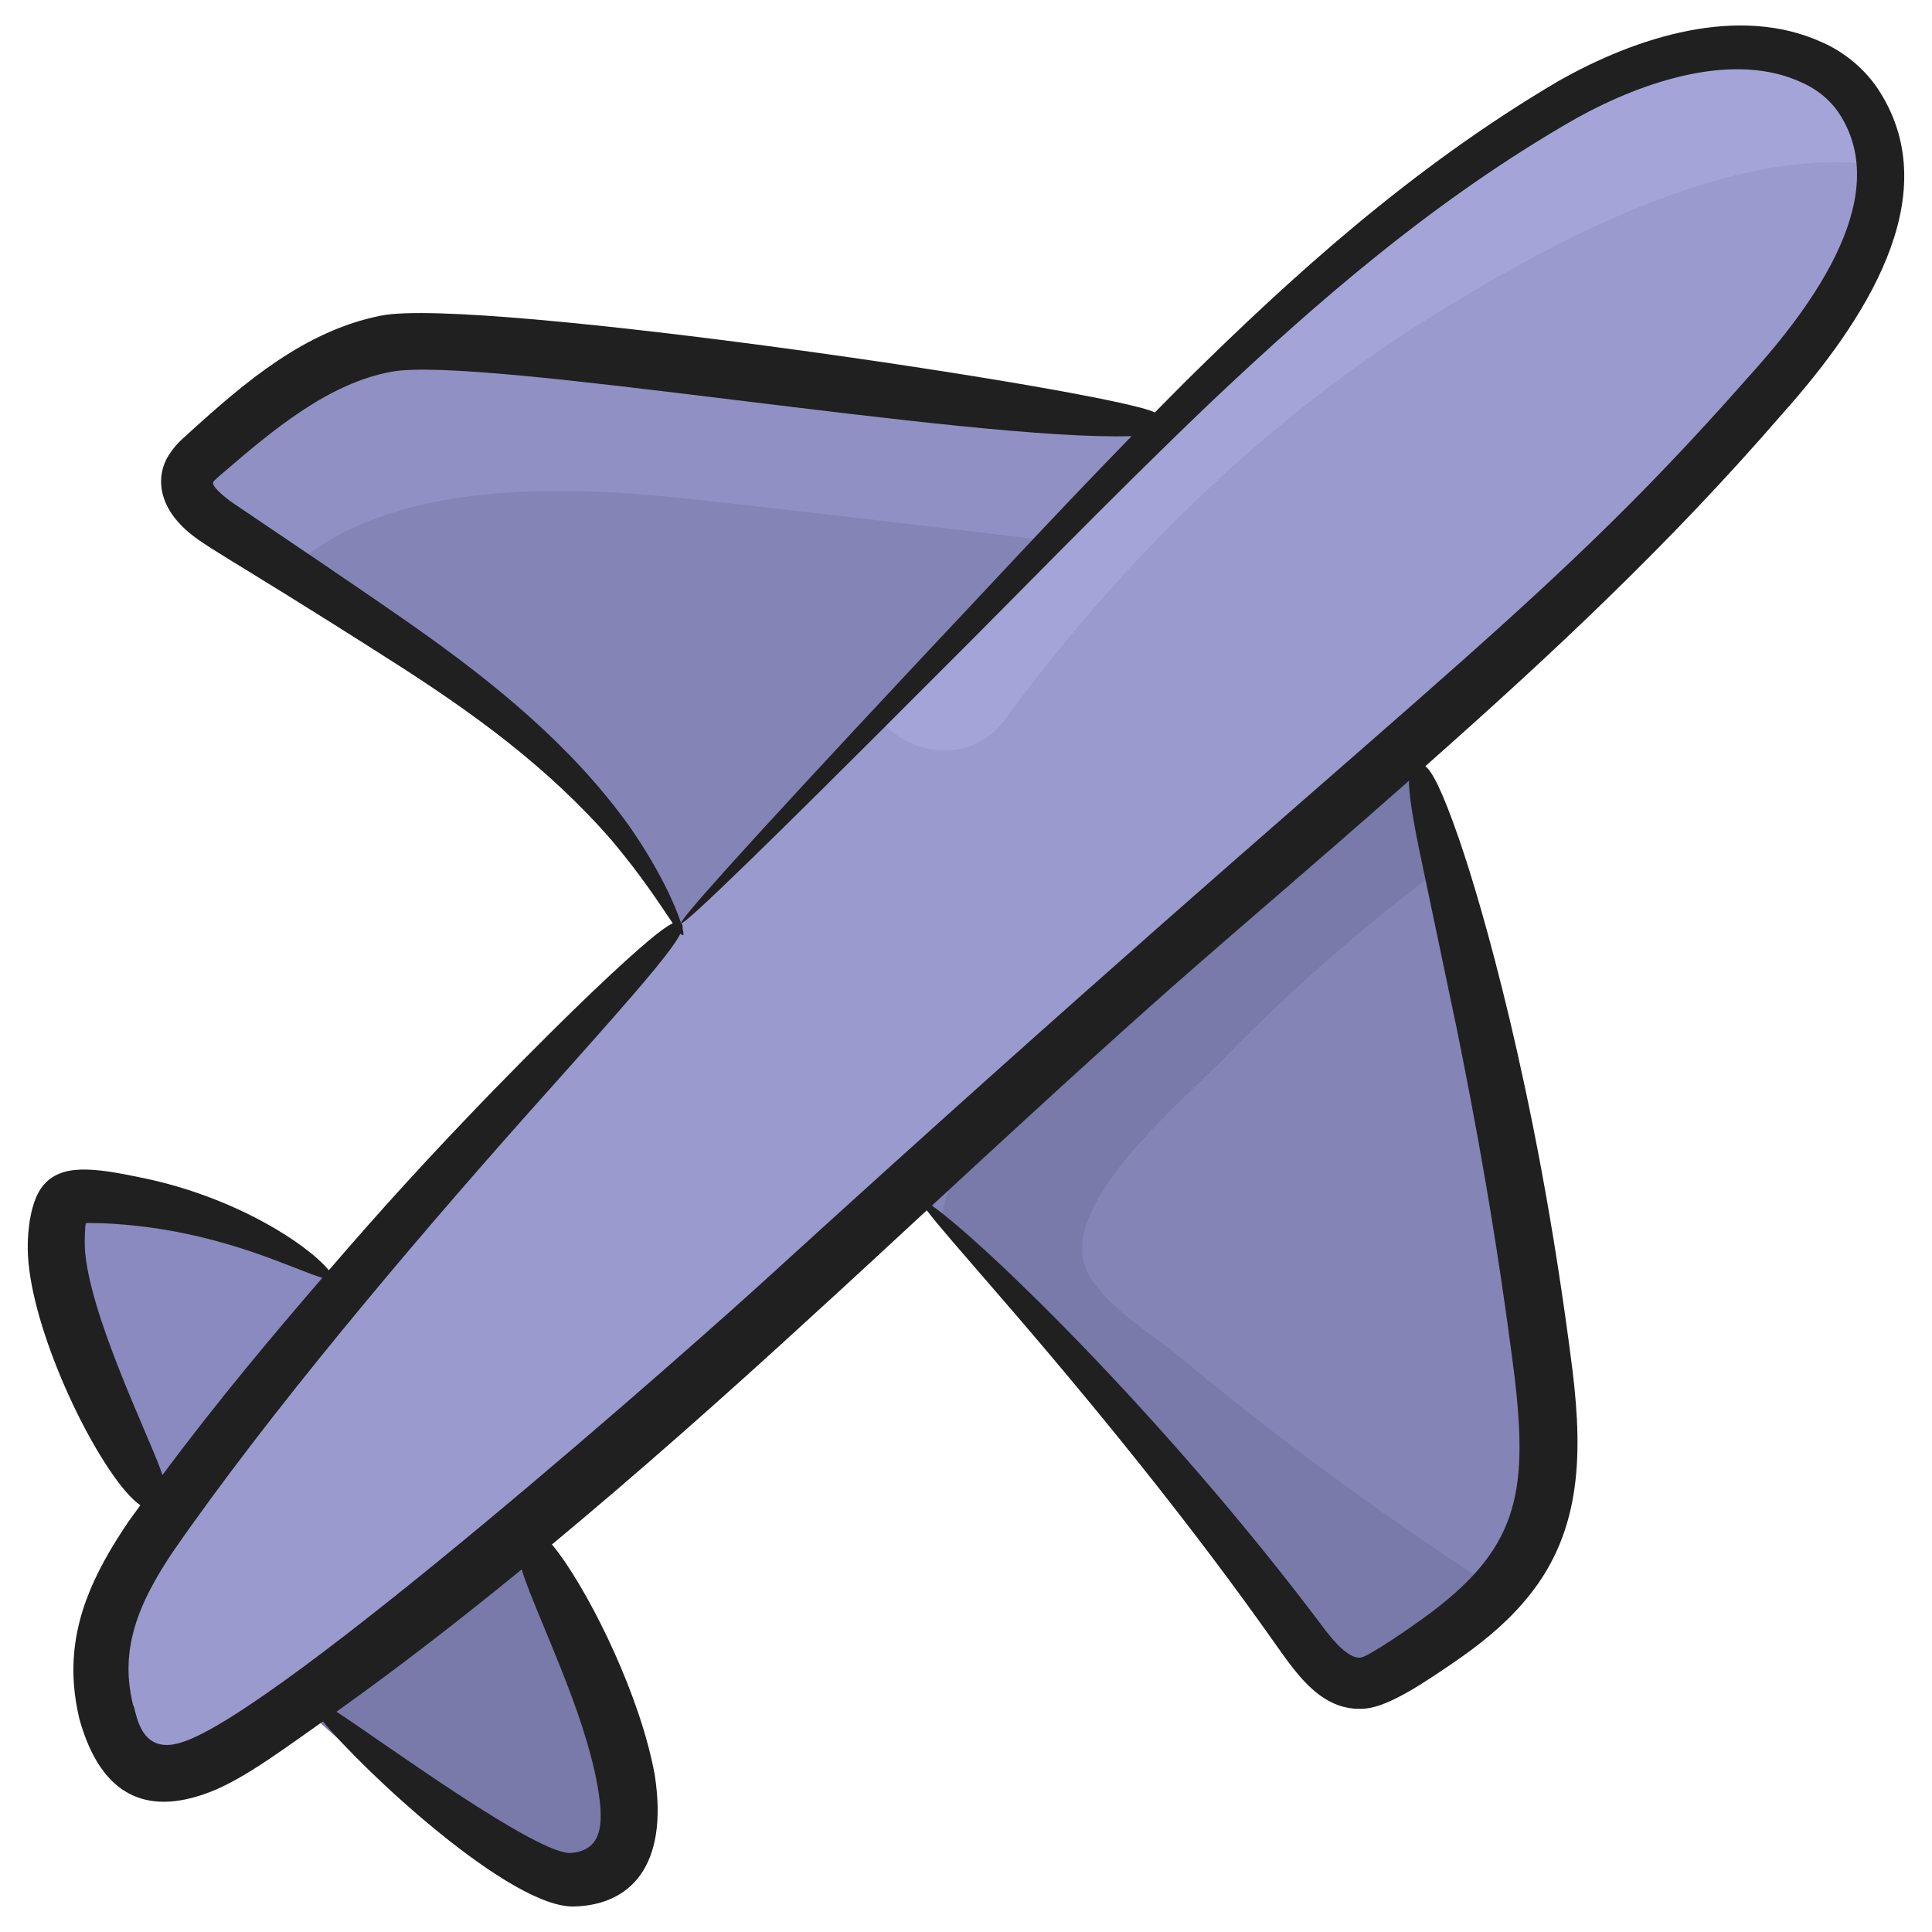 <!-- icon666.com - MILLIONS vector ICONS FREE --><svg id="Layer_1" enable-background="new 0 0 135 135" viewBox="0 0 135 135" xmlns="http://www.w3.org/2000/svg"><g><g><path d="m84.393 30.39-7.74 7.79-28.2 28.36c-5.61-11.99-17.15-19.38-28.27-26.69-1.7-1.13-3.39-2.25-5.05-3.38-1.14-.77-2.42-1.98-1.99-3.3 0-.01.01-.03.02-.04.17-.54.62-.94 1.04-1.31 3.67-3.25 7.54-6.6 12.28-7.7 3.36-.78 6.87-.34 10.29.11.06.01.13.02.19.03 15.81 2.04 31.61 4.09 47.43 6.13z" fill="#8484b7"></path></g><g><path d="m84.393 30.39-7.74 7.79c-9.34-1.12-18.67-2.24-28.02-3.27-8.98-.99-21.42-1.56-28.45 4.94-1.7-1.13-3.39-2.25-5.05-3.38-1.14-.77-2.42-1.98-1.99-3.3 0-.01.01-.03.02-.04 6.16-5.85 14.86-8.58 23.8-8.87 15.81 2.04 31.61 4.09 47.43 6.13z" fill="#9090c4"></path></g><g><path d="m22.169 120.191c4.143 3.798 8.727 7.166 13.643 10.027 1.015.591 2.12 1.179 3.312 1.134 1.938-.074 3.404-1.872 3.664-3.688.26-1.815-.388-3.626-1.048-5.348-2.29-5.976-4.848-11.859-7.665-17.63" fill="#7979aa"></path></g><g><path d="m6.303 114.89c-.07.34-.14.68-.18 1.02-.12.22-.24.43-.36.65z" fill="#9b9ace"></path></g><g><path d="m7.253 111.99-.95 2.9c.23-1.01.57-1.99.95-2.9z" fill="#9b9ace"></path></g><g><path d="m131.273 11.56c.21 3.81-1.45 8.29-4.43 11.95-15.47 19.01-34.46 33.2-52.44 49.47-18.63 16.86-36.55 34.74-57.43 48.76-2.13 1.44-4.65 2.9-7.1 2.16-1.97-.59-3.33-2.54-3.73-4.59-.21-1.11-.2-2.26-.02-3.4 10.64-19.42 26.15-35.54 41.47-51.39 4.62-4.78 9.23-9.55 13.84-14.33 3.47-3.59 6.94-7.19 10.41-10.78 10.91-11.29 21.96-22.7 35.22-30.98 3.98-2.48 8.29-4.72 12.94-5.03 7.65-.51 11.01 3.27 11.27 8.16z" fill="#9b9ace"></path></g><g><path d="m107.113 107.06c-.69 1.46-1.65 2.72-2.78 3.85-1.94 1.97-4.37 3.54-6.73 5.02-.65.41-1.32.82-2.08.9-.08.01-.18.02-.26.02-1.47.01-2.67-1.25-3.61-2.51-.12-.14-.22-.28-.32-.42-7.04-9.75-16.84-20.18-25.57-28.71-.41-.39-.82-.79-1.22-1.18l2.13-1.93 32.57-29.46c.72 2.43 1.4 4.88 2.05 7.33 2.96 11.26 5.21 22.71 6.7 34.26.56 4.32.98 8.91-.88 12.83z" fill="#8484b7"></path></g><g><path d="m23.25 89.334c-5.23-3.513-11.225-5.495-17.358-5.739-.457-.018-.965-.006-1.321.365-.266.278-.387.7-.467 1.104-.509 2.582.164 5.194.968 7.573 1.528 4.523 3.559 8.774 6.025 12.614" fill="#8a8ac1"></path></g><g><path d="m131.273 11.56c-10.44-1.61-23.53 5.75-31.37 10.63-11.64 7.26-21.59 17.06-29.68 28.09-2.46 3.34-6.97 2.4-8.79-.09 3.47-3.59 6.94-7.19 10.41-10.78 10.91-11.29 21.96-22.7 35.22-30.98 3.98-2.48 8.29-4.72 12.94-5.03 7.65-.51 11.01 3.27 11.27 8.16z" fill="#a4a4d8"></path></g><g><path d="m104.333 110.911c-1.94 1.97-4.37 3.54-6.73 5.02-.65.41-1.32.82-2.08.9-.08.01-.18.02-.26.02-1.21-.82-2.42-1.65-3.61-2.51-.12-.14-.22-.28-.32-.42-7.04-9.75-16.84-20.18-25.57-28.71.19-1.07.5-2.1.91-3.11l32.57-29.46c.72 2.43 1.4 4.88 2.05 7.33-.29.37-.64.72-1.06 1.04-5.23 3.93-10.15 8.27-14.72 12.96-2.85 2.92-11.24 9.89-9.72 14.44.84 2.52 4.67 4.76 6.65 6.41 2.54 2.11 5.11 4.17 7.74 6.16 4.59 3.48 9.33 6.78 14.15 9.93z" fill="#7979aa"></path></g><path d="m127.287 2.942c-5.767-2.624-12.886-.415-18.458 2.762-10.304 6.082-18.662 13.723-25.905 20.868-.756.755-1.494 1.502-2.226 2.246-3.192-1.541-47.397-8.11-54.082-6.762-5.288 1.048-9.475 4.62-13.386 8.171-.364.365-.825.641-1.442 1.579-.887 1.424-.722 3.303.913 4.942 1.394 1.399 2.662 1.776 14.592 9.391 5.741 3.654 10.951 7.424 15.42 12.545 2.18 2.577 3.534 4.718 4.295 5.831-.324.151-.83.497-1.678 1.206-1.745 1.475-4.972 4.438-10.865 10.479-4.519 4.661-7.921 8.412-11.487 12.56-1.571-1.89-6.597-5.123-12.976-6.445-3.423-.719-5.747-1.05-7.037.585-.819 1.031-1.046 3.06-1.026 4.376.055 4.982 3.936 13.51 6.81 16.9.434.502.773.809 1.058 1.005-.289.4-.575.785-.866 1.196-2.406 3.565-4.12 7.126-3.766 11.436.061.75.185 1.494.355 2.229 1.244 4.563 3.849 6.789 8.224 5.491 2.526-.729 5.037-2.568 8.813-5.249 2.784 3.421 13.172 13.129 17.594 12.932 3.791-.113 6.594-2.72 5.589-9.202-.985-5.407-4.3-12.206-6.683-15.457-.181-.244-.347-.453-.5-.635 5.829-4.841 11.888-10.186 18.247-16.028 2.53-2.305 5.182-4.76 7.948-7.321.735.987 2.459 2.938 4.812 5.667 6.794 7.83 13.732 16.361 19.668 24.813 1.45 2.028 3.213 4.628 6.21 4.331 1.65-.166 4.13-1.851 6.134-3.22 1.721-1.18 3.41-2.505 4.826-4.147 4.052-4.623 4.211-10.085 3.477-16.2-1.357-10.7-2.997-18.654-4.408-24.627-1.431-5.965-2.629-9.936-3.537-12.586-1.206-3.476-1.877-4.686-2.344-5.068 8.881-7.859 17.114-15.565 24.913-24.586 5.771-6.46 11.455-15.128 6.88-22.47-.971-1.583-2.478-2.832-4.106-3.54zm-116.056 99.775c-.918-2.559-5.07-11.031-5.304-15.545-.018-.308-.001-1.636.081-1.688.012-.009.026-.015.041-.022.101.004 1.329-.042 3.419.187 6.552.699 11.107 3.062 13.052 3.642-3.336 3.882-7.121 8.341-11.171 13.78-.039-.117-.071-.223-.119-.354zm25.288 7.183c1.167 3.432 4.27 9.573 5.217 14.804.428 2.403.515 4.545-1.767 4.765-2.189.347-13.508-7.955-16.458-9.86.098-.071.195-.138.293-.209 4.096-2.929 8.306-6.188 12.641-9.728.026.08.043.144.073.229zm62.646-50.541c.569 2.711 1.409 6.715 2.652 12.64 1.19 5.924 2.698 13.812 4.029 24.304.955 8.261.138 12.057-6.414 16.791-.364.263-3.697 2.631-4.352 2.731-1.074.12-2.441-1.879-3.107-2.757-10.626-14.032-23.081-26.146-26.852-28.825 19.519-18.067 18.705-16.802 33.33-29.685-0.0.815.19 2.239.714 4.802zm22.724-32.697c-15.032 17.004-23.715 22.033-67.823 62.227-5.346 4.911-34.822 30.972-41.428 32.874-3.015.95-3.115-2.406-3.343-2.63-.13-.551-.226-1.098-.276-1.64-.301-3.356 1.165-6.205 3.033-9.02 6.813-9.834 16.569-21.357 24.52-30.312 5.59-6.256 8.504-9.528 9.896-11.339.596-.766.915-1.252 1.081-1.584.083.083.146.12.187.1.042-.016.028-.183-.044-.469.035-.185-.022-.278-.099-.353-.001-.001-.003-.002-.004-.003-.389-1.224-1.481-3.715-3.629-6.804-4.035-5.615-9.411-9.981-15.064-13.96-.1-.071-2.971-2.106-12.737-8.681-.286-.202-1.223-.94-1.269-1.274-.01-.062.009-.125.047-.169-.06.052.32-.32.719-.647 3.346-2.874 7.302-6.218 11.717-7.006 6.181-1.13 40.201 4.855 51.698 4.504-5.577 5.725-10.484 11.064-14.789 15.621-13.199 14.103-16.845 18.27-16.691 18.418.191.185 6.287-5.74 17.831-17.317 5.444-5.408 11.785-12.008 19.084-18.994 7.315-6.924 15.731-14.304 25.729-19.99 4.654-2.564 10.999-4.677 15.736-2.416 1.145.521 2.066 1.33 2.686 2.359 3.627 5.982-2.482 13.81-6.773 18.505z" fill="#202020"></path></g></svg>